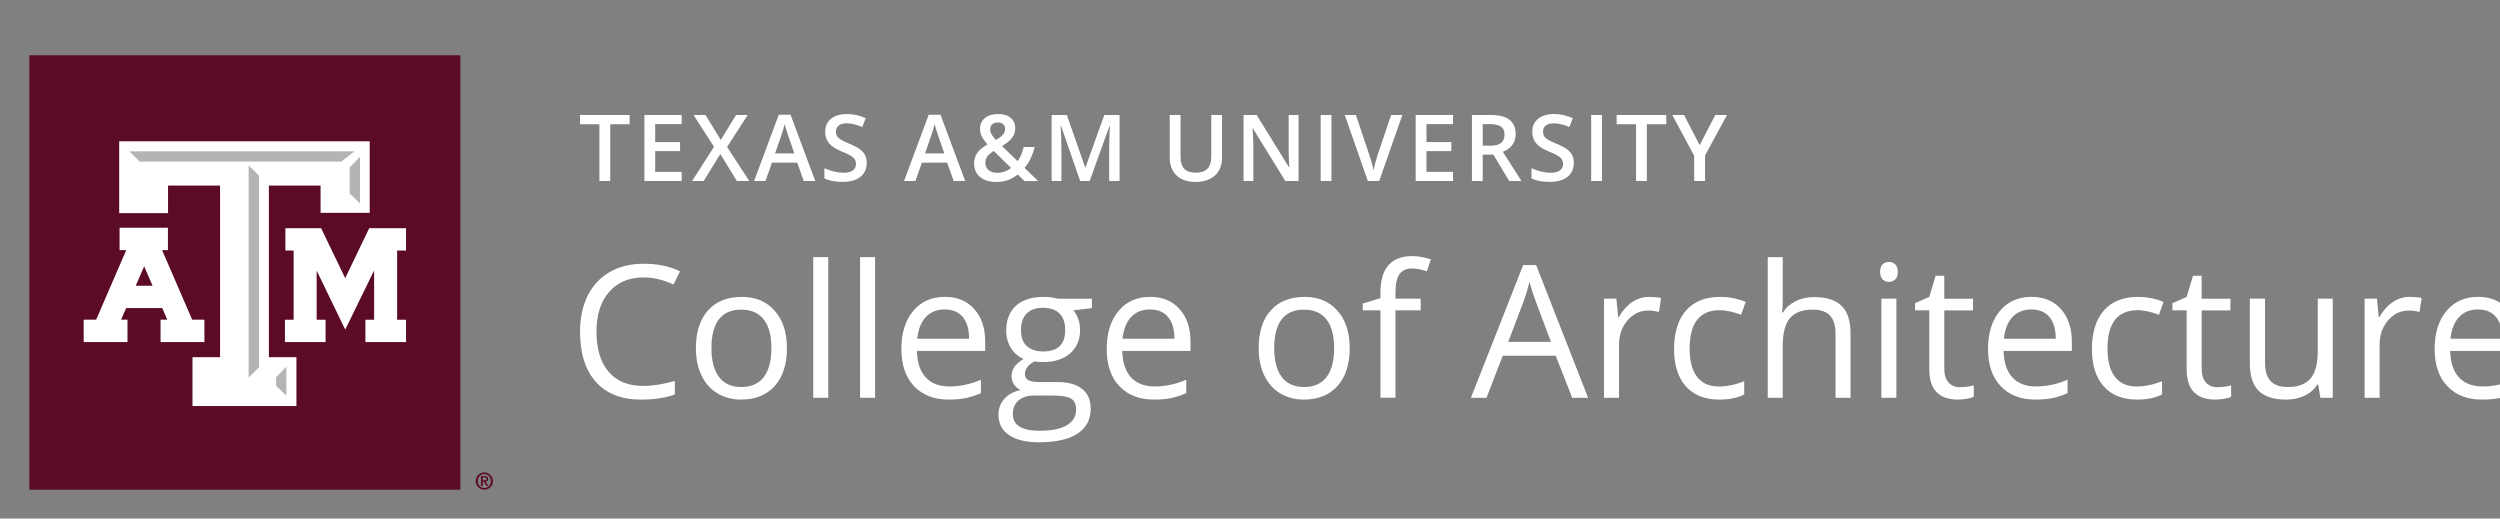 <?xml version="1.0" encoding="UTF-8"?>
<svg xmlns="http://www.w3.org/2000/svg"
     version="1.1"
     viewBox="0 90 1350 280"
     preserveAspectRatio="xMidYMid meet">

  <rect x="0" y="90" width="1350" height="280" fill="#808080" stroke="none"/>

  <defs>
    <style>
      .cls-1{fill:none;}
      .cls-2{fill:#5b0a28;}   /* 深栗色 */
      .cls-3{fill:#ffffff;}   /* 白 */
      .cls-4{fill:#b4b4b6;}   /* 灰 */
      .cls-5{clip-path:url(#clip);}
    </style>

    <!-- clipPath 尺寸同步调整 -->
    <clipPath id="clip">
      <rect class="cls-1" width="1350" height="280"/>
    </clipPath>
  </defs>

  <!-- ★ 去掉 translate / scale ——直接用原始坐标绘制 ★ -->
<g transform="translate(-52,52) scale(1.3)">
      <rect class="cls-2" x="52.2" y="52.2" width="179.02" height="180.44"/>

      <polygon class="cls-3" points="207.44 124.01 194.15 124.01 193.38 124.01 193.04 124.7 183.39 144.78 173.72 124.7 173.39 124.01 172.62 124.01 159.77 124.01 158.55 124.01 158.55 125.23 158.55 132.08 158.55 133.3 159.77 133.3 161.97 133.3 161.97 162.04 159.59 162.04 158.36 162.04 158.36 163.26 158.36 170.11 158.36 171.33 159.59 171.33 174.02 171.33 175.24 171.33 175.24 170.11 175.24 163.26 175.24 162.04 174.02 162.04 171.53 162.04 171.53 141.64 182.3 163.87 183.4 166.13 184.51 163.87 195.4 141.59 195.4 162.04 193.02 162.04 191.79 162.04 191.79 163.26 191.79 170.11 191.79 171.33 193.02 171.33 207.44 171.33 208.67 171.33 208.67 170.11 208.67 163.26 208.67 162.04 207.44 162.04 204.96 162.04 204.96 133.3 207.44 133.3 208.67 133.3 208.67 132.08 208.67 125.23 208.67 124.01 207.44 124.01"/>
      <path class="cls-3" d="M123.65,162.01h-3.83l-12.49-28.87h2.42v-9.3h-20.08v9.3h2.76l-12.48,28.87h-5.19v9.3h18.2v-9.3h-2.65l2.08-4.8h15.02l2.07,4.8h-2.79v9.3h18.21v-9.3h-1.23ZM103.37,147.91h-6.98l3.49-8.07,3.49,8.07Z"/>
      <polygon class="cls-3" points="192.17 87.92 90.92 87.92 89.51 87.92 89.51 89.32 89.51 116.37 89.51 117.77 90.92 117.77 108.4 117.77 109.8 117.77 109.8 116.37 109.8 106.32 131.41 106.32 131.41 177.6 121.35 177.6 119.96 177.6 119.96 179.01 119.96 196.5 119.96 197.89 121.35 197.89 161.73 197.89 163.13 197.89 163.13 196.5 163.13 179.01 163.13 177.6 161.73 177.6 151.69 177.6 151.69 106.32 173.16 106.32 173.16 116.24 173.16 117.64 174.57 117.64 192.17 117.64 193.57 117.64 193.57 116.24 193.57 89.32 193.57 87.92 192.17 87.92"/>
      <polygon class="cls-4" points="154.69 185.93 158.96 181.52 158.96 193.6 154.69 189.51 154.69 185.93"/>
      <polygon class="cls-4" points="147.56 181.85 143.28 186.06 143.28 97.92 147.56 102.19 147.56 181.85"/>
      <polygon class="cls-4" points="98.09 96.37 93.69 92.09 187.27 92.09 181.73 96.37 98.09 96.37"/>
      <polygon class="cls-4" points="189.54 113.73 185.26 109.64 185.26 98.76 189.54 94.36 189.54 113.73"/>
      <g class="cls-5">
        <path class="cls-2" d="M237.58,229.05c0-1.98,1.61-3.59,3.59-3.59s3.59,1.61,3.59,3.59-1.61,3.59-3.59,3.59-3.59-1.61-3.59-3.59M243.89,229.05c0-1.68-1.21-2.89-2.71-2.89s-2.71,1.21-2.71,2.89,1.21,2.89,2.71,2.89,2.71-1.21,2.71-2.89M239.79,227h1.51c.97,0,1.5.34,1.5,1.19,0,.7-.4,1.03-1.06,1.09l1.09,1.78h-.78l-1.05-1.75h-.46v1.75h-.76v-4.06ZM240.55,228.74h.67c.45,0,.84-.06.84-.61,0-.48-.44-.56-.82-.56h-.68v1.16Z"/>
        <polygon class="cls-3" points="293.48 104.42 288.99 104.42 288.99 80.84 280.92 80.84 280.92 76.99 301.54 76.99 301.54 80.84 293.48 80.84 293.48 104.42"/>
        <polygon class="cls-3" points="323.18 104.42 307.67 104.42 307.67 76.99 323.18 76.99 323.18 80.78 312.15 80.78 312.15 88.25 322.49 88.25 322.49 92 312.15 92 312.15 100.62 323.18 100.62 323.18 104.42"/>
        <polygon class="cls-3" points="351.24 104.42 346.08 104.42 339.22 93.2 332.29 104.42 327.49 104.42 336.59 90.2 328.07 76.99 333.06 76.99 339.4 87.37 345.75 76.99 350.58 76.99 342.01 90.27 351.24 104.42"/>
        <path class="cls-3" d="M373.88,104.42l-2.74-7.62h-10.49l-2.68,7.62h-4.73l10.26-27.54h4.88l10.27,27.54h-4.77ZM369.95,92.94l-2.57-7.47c-.19-.5-.45-1.29-.78-2.36-.33-1.08-.56-1.86-.68-2.36-.34,1.54-.83,3.22-1.48,5.04l-2.48,7.15h7.99Z"/>
        <path class="cls-3" d="M400.01,96.97c0,2.44-.88,4.35-2.65,5.74-1.76,1.39-4.2,2.08-7.3,2.08s-5.64-.48-7.62-1.45v-4.24c1.25.59,2.58,1.05,3.99,1.39,1.41.34,2.72.51,3.93.51,1.78,0,3.08-.34,3.93-1.01.85-.68,1.27-1.58,1.27-2.72,0-1.02-.39-1.9-1.16-2.61-.78-.71-2.38-1.56-4.8-2.53-2.5-1.01-4.26-2.17-5.29-3.47-1.02-1.3-1.54-2.87-1.54-4.69,0-2.29.81-4.09,2.44-5.4,1.63-1.31,3.81-1.97,6.55-1.97s5.24.57,7.84,1.73l-1.42,3.66c-2.44-1.02-4.62-1.54-6.53-1.54-1.45,0-2.55.31-3.3.95-.75.63-1.12,1.46-1.12,2.51,0,.71.15,1.32.45,1.83.3.51.79.99,1.48,1.44.69.45,1.92,1.04,3.71,1.78,2.01.84,3.49,1.62,4.43,2.35.94.72,1.63,1.54,2.07,2.46.44.91.66,1.99.66,3.23"/>
        <path class="cls-3" d="M436.16,104.42l-2.74-7.62h-10.49l-2.68,7.62h-4.73l10.26-27.54h4.88l10.27,27.54h-4.77ZM432.24,92.94l-2.57-7.47c-.19-.5-.45-1.29-.78-2.36-.33-1.08-.56-1.86-.68-2.36-.34,1.54-.83,3.22-1.48,5.04l-2.48,7.15h7.99Z"/>
        <path class="cls-3" d="M444.64,97.16c0-1.64.4-3.07,1.2-4.29.8-1.22,2.24-2.43,4.33-3.63-1.19-1.39-2-2.56-2.43-3.52-.43-.96-.65-1.95-.65-2.97,0-1.9.68-3.4,2.04-4.5,1.36-1.1,3.18-1.65,5.47-1.65s3.96.53,5.22,1.6c1.26,1.07,1.89,2.51,1.89,4.33,0,1.43-.42,2.72-1.27,3.88-.84,1.16-2.25,2.33-4.23,3.49l6.49,6.27c1.01-1.34,1.86-3.3,2.54-5.89h4.54c-.87,3.55-2.28,6.45-4.2,8.69l5.65,5.46h-5.68l-2.8-2.72c-1.28,1.03-2.64,1.8-4.08,2.32-1.45.52-3.04.78-4.79.78-2.88,0-5.14-.68-6.77-2.05s-2.46-3.23-2.46-5.59M454.1,101.01c2.29,0,4.24-.67,5.87-2.01l-7.18-7.07c-1.33.85-2.24,1.65-2.74,2.4-.5.74-.75,1.59-.75,2.54,0,1.22.43,2.22,1.3,2.99.87.77,2.04,1.15,3.5,1.15M451.3,82.9c0,.79.21,1.53.63,2.23.42.7,1.01,1.45,1.76,2.23,1.41-.8,2.4-1.55,2.97-2.24.57-.69.85-1.47.85-2.34,0-.81-.27-1.46-.82-1.95-.54-.49-1.27-.73-2.17-.73-.99,0-1.77.26-2.35.76-.59.51-.88,1.18-.88,2.04"/>
        <path class="cls-3" d="M488.69,104.42l-7.96-22.91h-.15c.21,3.4.32,6.59.32,9.57v13.34h-4.07v-27.43h6.32l7.62,21.82h.11l7.84-21.82h6.34v27.43h-4.32v-13.56c0-1.36.04-3.14.1-5.33.07-2.19.13-3.51.18-3.98h-.15l-8.24,22.87h-3.96Z"/>
        <path class="cls-3" d="M547.62,76.99v17.75c0,2.03-.43,3.8-1.3,5.32-.87,1.52-2.13,2.69-3.77,3.51-1.65.82-3.61,1.23-5.9,1.23-3.4,0-6.05-.9-7.94-2.7-1.89-1.8-2.83-4.28-2.83-7.43v-17.67h4.5v17.35c0,2.26.52,3.94,1.58,5.01,1.05,1.07,2.66,1.61,4.84,1.61,4.23,0,6.34-2.22,6.34-6.66v-17.32h4.48Z"/>
        <path class="cls-3" d="M579.41,104.42h-5.5l-13.49-21.86h-.15l.09,1.22c.18,2.33.26,4.45.26,6.38v14.26h-4.07v-27.43h5.44l13.45,21.75h.11c-.02-.29-.07-1.34-.15-3.14-.07-1.81-.11-3.22-.11-4.23v-14.37h4.11v27.43Z"/>
        <rect class="cls-3" x="588.58" y="76.99" width="4.48" height="27.43"/>
        <path class="cls-3" d="M617.86,76.99h4.65l-9.61,27.43h-4.73l-9.57-27.43h4.62l5.72,17.05c.3.81.62,1.86.96,3.14.34,1.28.56,2.24.66,2.86.16-.95.41-2.05.75-3.3.34-1.25.61-2.18.82-2.78l5.72-16.98Z"/>
        <polygon class="cls-3" points="643.57 104.42 628.05 104.42 628.05 76.99 643.57 76.99 643.57 80.78 632.53 80.78 632.53 88.25 642.87 88.25 642.87 92 632.53 92 632.53 100.62 643.57 100.62 643.57 104.42"/>
        <path class="cls-3" d="M655.9,93.46v10.96h-4.48v-27.43h7.75c3.54,0,6.16.66,7.86,1.99,1.7,1.32,2.55,3.33,2.55,6,0,3.42-1.78,5.85-5.33,7.3l7.75,12.14h-5.1l-6.57-10.96h-4.43ZM655.9,89.75h3.11c2.09,0,3.6-.39,4.54-1.16.94-.78,1.41-1.93,1.41-3.45s-.51-2.67-1.52-3.34c-1.01-.68-2.54-1.01-4.58-1.01h-2.96v8.97Z"/>
        <path class="cls-3" d="M693.72,96.97c0,2.44-.88,4.35-2.65,5.74-1.76,1.39-4.2,2.08-7.3,2.08s-5.64-.48-7.62-1.45v-4.24c1.25.59,2.58,1.05,3.99,1.39,1.41.34,2.72.51,3.93.51,1.78,0,3.08-.34,3.93-1.01.85-.68,1.27-1.58,1.27-2.72,0-1.02-.39-1.9-1.16-2.61-.78-.71-2.38-1.56-4.8-2.53-2.5-1.01-4.27-2.17-5.29-3.47-1.02-1.3-1.54-2.87-1.54-4.69,0-2.29.81-4.09,2.44-5.4,1.63-1.31,3.81-1.97,6.55-1.97s5.24.57,7.84,1.73l-1.42,3.66c-2.44-1.02-4.62-1.54-6.53-1.54-1.45,0-2.55.31-3.3.95-.75.63-1.12,1.46-1.12,2.51,0,.71.15,1.32.45,1.83.3.51.79.99,1.48,1.44.69.45,1.92,1.04,3.71,1.78,2.01.84,3.49,1.62,4.43,2.35.94.72,1.63,1.54,2.07,2.46.44.91.66,1.99.66,3.23"/>
        <rect class="cls-3" x="700.95" y="76.99" width="4.48" height="27.43"/>
        <polygon class="cls-3" points="724.07 104.42 719.59 104.42 719.59 80.84 711.52 80.84 711.52 76.99 732.14 76.99 732.14 80.84 724.07 80.84 724.07 104.42"/>
        <polygon class="cls-3" points="746.01 89.51 752.51 76.99 757.38 76.99 748.25 93.79 748.25 104.42 743.74 104.42 743.74 93.94 734.64 76.99 739.52 76.99 746.01 89.51"/>
        <path class="cls-3" d="M307.29,144.48c-6.03,0-10.8,2.01-14.29,6.03-3.49,4.02-5.24,9.52-5.24,16.51s1.68,12.74,5.05,16.65c3.37,3.92,8.17,5.88,14.4,5.88,3.83,0,8.2-.69,13.11-2.07v5.6c-3.81,1.43-8.5,2.14-14.08,2.14-8.09,0-14.33-2.45-18.72-7.36-4.39-4.91-6.59-11.88-6.59-20.92,0-5.66,1.06-10.61,3.17-14.87,2.12-4.26,5.17-7.54,9.16-9.84,3.99-2.3,8.69-3.45,14.1-3.45,5.76,0,10.79,1.05,15.1,3.15l-2.7,5.48c-4.15-1.95-8.31-2.93-12.47-2.93"/>
        <path class="cls-3" d="M366.88,173.84c0,6.71-1.69,11.95-5.07,15.72-3.38,3.77-8.05,5.65-14.01,5.65-3.68,0-6.95-.86-9.8-2.59-2.86-1.73-5.06-4.21-6.61-7.43-1.55-3.23-2.33-7.01-2.33-11.34,0-6.71,1.68-11.94,5.03-15.68,3.35-3.74,8.01-5.61,13.97-5.61s10.33,1.92,13.73,5.75c3.39,3.83,5.09,9.01,5.09,15.55M335.53,173.84c0,5.26,1.05,9.26,3.15,12.02,2.1,2.75,5.19,4.13,9.28,4.13s7.18-1.37,9.29-4.11c2.11-2.74,3.17-6.75,3.17-12.04s-1.06-9.21-3.17-11.92c-2.12-2.72-5.24-4.07-9.37-4.07s-7.16,1.34-9.24,4.02c-2.08,2.68-3.12,6.67-3.12,11.98"/>
        <rect class="cls-3" x="377.81" y="136.03" width="6.23" height="58.43"/>
        <rect class="cls-3" x="397.26" y="136.03" width="6.23" height="58.43"/>
        <path class="cls-3" d="M434.1,195.21c-6.08,0-10.88-1.85-14.4-5.56-3.52-3.71-5.28-8.85-5.28-15.43s1.63-11.9,4.9-15.81c3.27-3.91,7.65-5.86,13.16-5.86,5.16,0,9.24,1.7,12.24,5.09,3.01,3.39,4.51,7.87,4.51,13.43v3.94h-28.35c.12,4.83,1.34,8.5,3.66,11,2.32,2.5,5.58,3.75,9.78,3.75,4.43,0,8.81-.93,13.14-2.78v5.56c-2.2.95-4.29,1.63-6.25,2.05-1.97.41-4.34.62-7.12.62M432.41,157.77c-3.31,0-5.94,1.08-7.9,3.23-1.97,2.15-3.12,5.13-3.48,8.94h21.52c0-3.93-.88-6.94-2.63-9.03-1.75-2.09-4.26-3.14-7.51-3.14"/>
        <path class="cls-3" d="M493.55,153.3v3.94l-7.62.9c.7.88,1.33,2.02,1.88,3.44.55,1.41.83,3.01.83,4.79,0,4.03-1.38,7.25-4.13,9.65s-6.54,3.61-11.34,3.61c-1.23,0-2.38-.1-3.45-.3-2.65,1.4-3.98,3.17-3.98,5.29,0,1.13.46,1.96,1.39,2.5.93.54,2.52.81,4.77.81h7.29c4.46,0,7.88.94,10.27,2.82s3.59,4.61,3.59,8.19c0,4.56-1.83,8.03-5.48,10.42-3.66,2.39-8.99,3.59-16,3.59-5.38,0-9.53-1-12.45-3-2.92-2-4.38-4.83-4.38-8.49,0-2.5.8-4.67,2.4-6.5,1.6-1.83,3.85-3.07,6.76-3.72-1.05-.48-1.93-1.21-2.65-2.22-.71-1-1.07-2.17-1.07-3.49,0-1.5.4-2.82,1.2-3.94.8-1.13,2.07-2.22,3.79-3.27-2.13-.88-3.86-2.37-5.2-4.47-1.34-2.1-2.01-4.51-2.01-7.21,0-4.5,1.35-7.98,4.06-10.42,2.7-2.44,6.53-3.66,11.49-3.66,2.15,0,4.09.25,5.82.75h14.23ZM460.73,201.37c0,2.23.94,3.92,2.82,5.07,1.88,1.15,4.57,1.73,8.07,1.73,5.23,0,9.11-.78,11.62-2.35,2.52-1.56,3.77-3.69,3.77-6.36,0-2.23-.69-3.77-2.07-4.64-1.38-.86-3.97-1.3-7.77-1.3h-7.47c-2.83,0-5.03.68-6.61,2.03-1.58,1.35-2.37,3.29-2.37,5.82M464.11,166.48c0,2.88.81,5.06,2.44,6.53,1.63,1.48,3.89,2.21,6.8,2.21,6.08,0,9.12-2.95,9.12-8.86s-3.08-9.28-9.24-9.28c-2.93,0-5.18.79-6.76,2.37-1.58,1.58-2.37,3.92-2.37,7.02"/>
        <path class="cls-3" d="M519.38,195.21c-6.08,0-10.88-1.85-14.4-5.56s-5.27-8.85-5.27-15.43,1.63-11.9,4.9-15.81c3.27-3.91,7.65-5.86,13.16-5.86,5.16,0,9.24,1.7,12.24,5.09,3,3.39,4.51,7.87,4.51,13.43v3.94h-28.35c.12,4.83,1.35,8.5,3.66,11,2.32,2.5,5.58,3.75,9.78,3.75,4.43,0,8.81-.93,13.14-2.78v5.56c-2.2.95-4.29,1.63-6.25,2.05-1.97.41-4.34.62-7.12.62M517.69,157.77c-3.31,0-5.94,1.08-7.91,3.23-1.96,2.15-3.12,5.13-3.47,8.94h21.52c0-3.93-.88-6.94-2.63-9.03-1.75-2.09-4.26-3.14-7.51-3.14"/>
        <path class="cls-3" d="M600.65,173.84c0,6.71-1.69,11.95-5.07,15.72-3.38,3.77-8.05,5.65-14.01,5.65-3.68,0-6.95-.86-9.8-2.59-2.85-1.73-5.06-4.21-6.61-7.43-1.55-3.23-2.33-7.01-2.33-11.34,0-6.71,1.68-11.94,5.03-15.68,3.35-3.74,8.01-5.61,13.97-5.61s10.33,1.92,13.73,5.75c3.39,3.83,5.09,9.01,5.09,15.55M569.29,173.84c0,5.26,1.05,9.26,3.15,12.02,2.1,2.75,5.2,4.13,9.28,4.13s7.18-1.37,9.29-4.11c2.11-2.74,3.17-6.75,3.17-12.04s-1.06-9.21-3.17-11.92c-2.12-2.72-5.24-4.07-9.37-4.07s-7.16,1.34-9.24,4.02c-2.08,2.68-3.12,6.67-3.12,11.98"/>
        <path class="cls-3" d="M630.13,158.14h-10.48v36.31h-6.23v-36.31h-7.36v-2.82l7.36-2.25v-2.29c0-10.12,4.42-15.17,13.26-15.17,2.18,0,4.73.44,7.66,1.31l-1.61,4.99c-2.41-.78-4.46-1.16-6.16-1.16-2.35,0-4.09.78-5.22,2.35-1.13,1.56-1.69,4.07-1.69,7.53v2.67h10.48v4.84Z"/>
        <path class="cls-3" d="M693.06,194.46l-6.83-17.46h-22.01l-6.76,17.46h-6.46l21.71-55.13h5.37l21.59,55.13h-6.61ZM684.24,171.25l-6.38-17.01c-.83-2.15-1.68-4.79-2.55-7.92-.55,2.4-1.34,5.04-2.36,7.92l-6.46,17.01h17.76Z"/>
        <path class="cls-3" d="M725.06,152.55c1.83,0,3.47.15,4.92.45l-.86,5.78c-1.7-.38-3.21-.56-4.51-.56-3.33,0-6.18,1.35-8.54,4.06-2.37,2.7-3.55,6.07-3.55,10.1v22.08h-6.23v-41.16h5.14l.71,7.62h.3c1.53-2.68,3.37-4.74,5.52-6.19,2.15-1.45,4.52-2.18,7.1-2.18"/>
        <path class="cls-3" d="M754.12,195.21c-5.96,0-10.57-1.83-13.84-5.5-3.27-3.67-4.9-8.85-4.9-15.56s1.66-12.2,4.98-15.96c3.32-3.75,8.04-5.63,14.18-5.63,1.98,0,3.96.21,5.93.64,1.98.43,3.53.93,4.66,1.5l-1.92,5.29c-1.38-.55-2.88-1.01-4.51-1.37-1.63-.36-3.07-.54-4.32-.54-8.36,0-12.54,5.33-12.54,16,0,5.06,1.02,8.94,3.06,11.64,2.04,2.7,5.06,4.06,9.07,4.06,3.43,0,6.95-.74,10.55-2.22v5.52c-2.75,1.43-6.22,2.14-10.4,2.14"/>
        <path class="cls-3" d="M802.45,194.46v-26.62c0-3.35-.77-5.86-2.29-7.51-1.53-1.65-3.92-2.48-7.17-2.48-4.33,0-7.49,1.18-9.48,3.53-1.99,2.35-2.99,6.21-2.99,11.57v21.52h-6.23v-58.43h6.23v17.69c0,2.13-.1,3.89-.3,5.29h.38c1.23-1.98,2.97-3.54,5.24-4.68,2.26-1.14,4.85-1.71,7.75-1.71,5.03,0,8.81,1.2,11.32,3.59,2.52,2.39,3.77,6.19,3.77,11.4v26.85h-6.23Z"/>
        <path class="cls-3" d="M820.97,142.15c0-1.43.35-2.47,1.05-3.13.7-.66,1.58-.99,2.63-.99s1.86.34,2.59,1.01c.73.68,1.09,1.71,1.09,3.12s-.36,2.45-1.09,3.14c-.73.69-1.59,1.03-2.59,1.03-1.05,0-1.93-.34-2.63-1.03-.7-.69-1.05-1.73-1.05-3.14M827.73,194.46h-6.23v-41.16h6.23v41.16Z"/>
        <path class="cls-3" d="M854.24,190.06c1.1,0,2.17-.08,3.19-.24,1.03-.16,1.84-.33,2.44-.51v4.77c-.68.33-1.67.59-2.99.81-1.31.21-2.5.32-3.55.32-7.96,0-11.94-4.19-11.94-12.58v-24.48h-5.9v-3l5.9-2.59,2.63-8.79h3.61v9.54h11.94v4.85h-11.94v24.22c0,2.48.59,4.38,1.76,5.71,1.18,1.33,2.79,1.99,4.84,1.99"/>
        <path class="cls-3" d="M885.48,195.21c-6.08,0-10.88-1.85-14.4-5.56-3.52-3.71-5.28-8.85-5.28-15.43s1.63-11.9,4.9-15.81c3.27-3.91,7.65-5.86,13.16-5.86,5.16,0,9.24,1.7,12.24,5.09,3.01,3.39,4.51,7.87,4.51,13.43v3.94h-28.35c.12,4.83,1.35,8.5,3.66,11,2.31,2.5,5.58,3.75,9.78,3.75,4.43,0,8.81-.93,13.14-2.78v5.56c-2.2.95-4.29,1.63-6.25,2.05-1.97.41-4.34.62-7.12.62M883.79,157.77c-3.31,0-5.94,1.08-7.91,3.23-1.97,2.15-3.12,5.13-3.47,8.94h21.52c0-3.93-.88-6.94-2.63-9.03-1.75-2.09-4.26-3.14-7.51-3.14"/>
        <path class="cls-3" d="M927.69,195.21c-5.96,0-10.57-1.83-13.84-5.5-3.27-3.67-4.9-8.85-4.9-15.56s1.66-12.2,4.98-15.96c3.32-3.75,8.04-5.63,14.18-5.63,1.98,0,3.96.21,5.93.64,1.98.43,3.53.93,4.66,1.5l-1.92,5.29c-1.38-.55-2.88-1.01-4.51-1.37-1.63-.36-3.07-.54-4.32-.54-8.36,0-12.54,5.33-12.54,16,0,5.06,1.02,8.94,3.06,11.64,2.04,2.7,5.06,4.06,9.07,4.06,3.43,0,6.95-.74,10.55-2.22v5.52c-2.75,1.43-6.22,2.14-10.4,2.14"/>
        <path class="cls-3" d="M961.15,190.06c1.1,0,2.17-.08,3.19-.24,1.03-.16,1.84-.33,2.44-.51v4.77c-.68.33-1.67.59-2.99.81-1.31.21-2.5.32-3.55.32-7.96,0-11.94-4.19-11.94-12.58v-24.48h-5.9v-3l5.9-2.59,2.63-8.79h3.61v9.54h11.94v4.85h-11.94v24.22c0,2.48.59,4.38,1.76,5.71,1.18,1.33,2.79,1.99,4.84,1.99"/>
        <path class="cls-3" d="M980.87,153.3v26.7c0,3.36.76,5.86,2.29,7.51,1.53,1.65,3.92,2.48,7.17,2.48,4.31,0,7.45-1.18,9.44-3.53,1.99-2.35,2.99-6.2,2.99-11.53v-21.63h6.23v41.16h-5.14l-.9-5.52h-.34c-1.28,2.03-3.05,3.58-5.31,4.66-2.27,1.08-4.85,1.62-7.75,1.62-5.01,0-8.76-1.19-11.25-3.57-2.49-2.38-3.74-6.18-3.74-11.42v-26.93h6.31Z"/>
        <path class="cls-3" d="M1040.99,152.55c1.83,0,3.47.15,4.92.45l-.86,5.78c-1.7-.38-3.2-.56-4.51-.56-3.33,0-6.18,1.35-8.54,4.06-2.37,2.7-3.55,6.07-3.55,10.1v22.08h-6.23v-41.16h5.14l.71,7.62h.3c1.53-2.68,3.37-4.74,5.52-6.19,2.15-1.45,4.52-2.18,7.1-2.18"/>
        <path class="cls-3" d="M1070.99,195.21c-6.08,0-10.88-1.85-14.4-5.56s-5.28-8.85-5.28-15.43,1.63-11.9,4.9-15.81c3.27-3.91,7.65-5.86,13.16-5.86,5.16,0,9.24,1.7,12.24,5.09,3.01,3.39,4.51,7.87,4.51,13.43v3.94h-28.35c.12,4.83,1.34,8.5,3.66,11,2.31,2.5,5.58,3.75,9.78,3.75,4.43,0,8.81-.93,13.14-2.78v5.56c-2.2.95-4.29,1.63-6.25,2.05-1.97.41-4.34.62-7.12.62M1069.3,157.77c-3.31,0-5.94,1.08-7.91,3.23-1.97,2.15-3.12,5.13-3.47,8.94h21.52c0-3.93-.88-6.94-2.63-9.03-1.75-2.09-4.26-3.14-7.51-3.14"/>
      </g>
    </g>
</svg>
